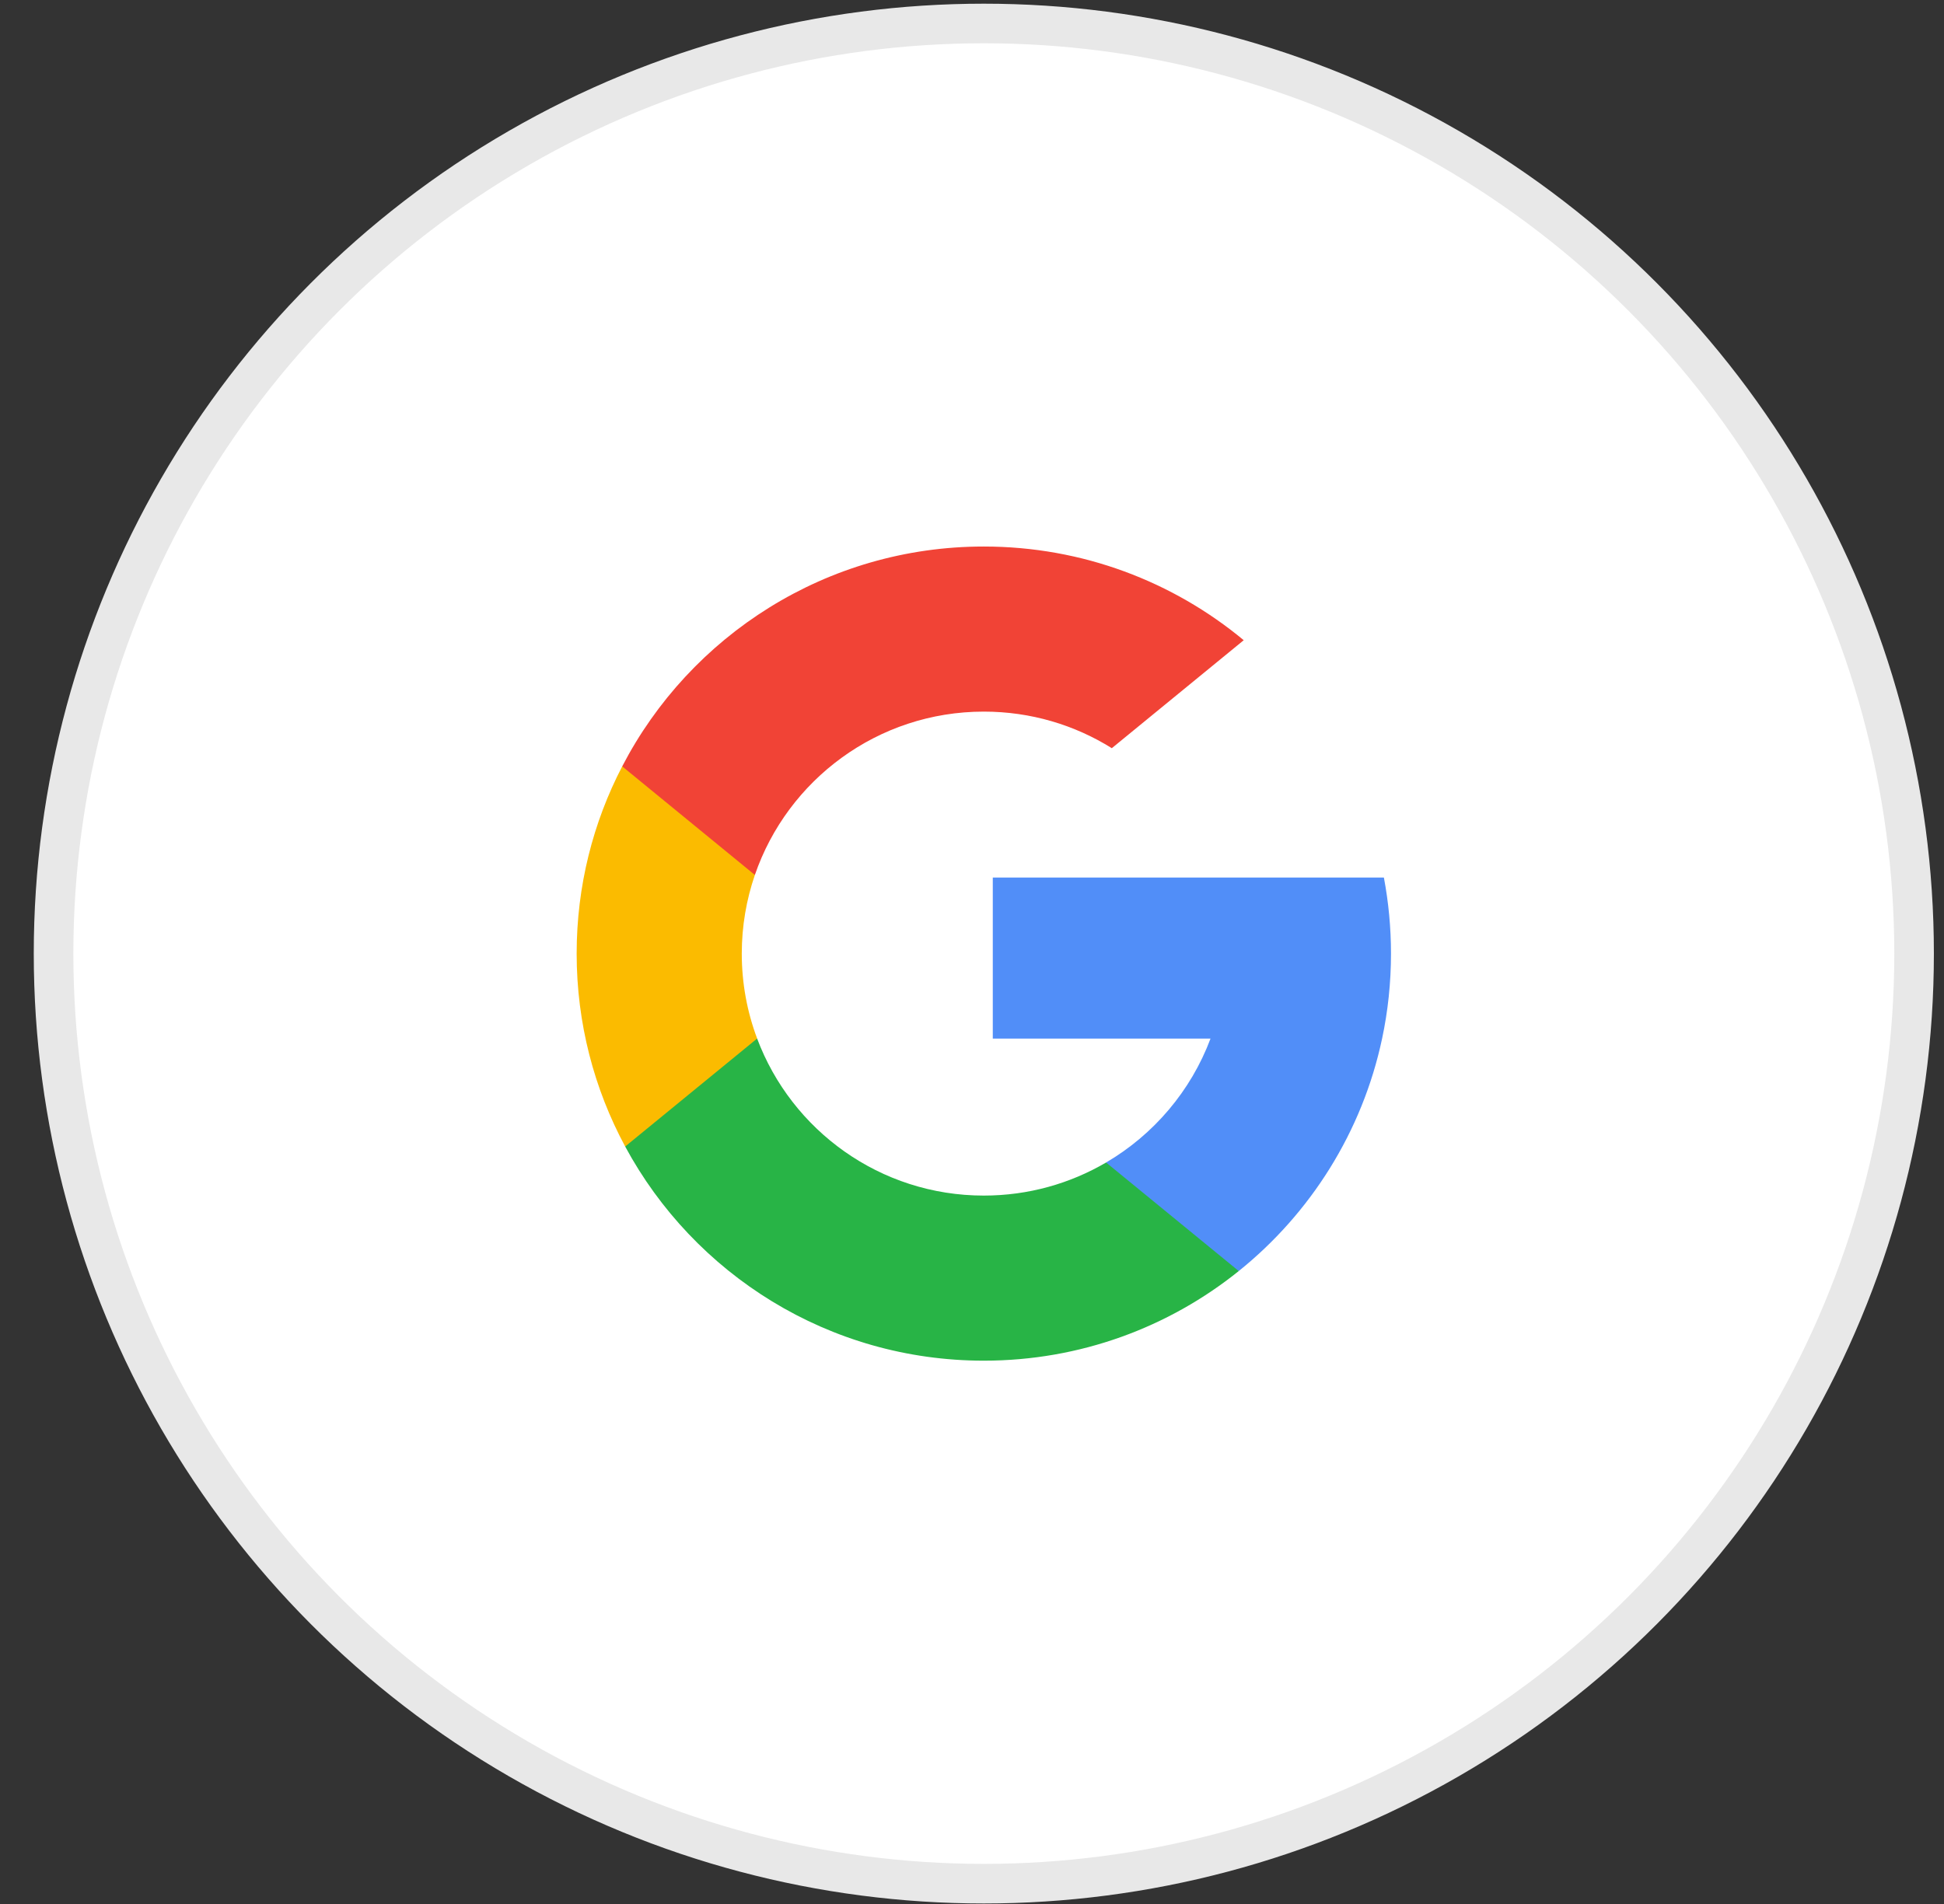 <svg width="49" height="48" viewBox="0 0 49 48" fill="none" xmlns="http://www.w3.org/2000/svg">
<rect x="0" y="0" width="49" height="48" fill="#333333" stroke="none"/>
<circle cx="24.798" cy="24.04" r="23.448" fill="white" stroke="#E8E8E8" stroke-width="0.998"/>
<path d="M19.084 26.181L18.37 28.849L15.758 28.904C14.978 27.456 14.535 25.8 14.535 24.04C14.535 22.338 14.949 20.734 15.683 19.321H15.683L18.008 19.747L19.027 22.058C18.814 22.679 18.697 23.346 18.697 24.04C18.697 24.794 18.834 25.515 19.084 26.181Z" fill="#FBBB00"/>
<path d="M34.882 22.123C34.999 22.744 35.061 23.385 35.061 24.041C35.061 24.775 34.984 25.492 34.837 26.183C34.337 28.536 33.032 30.59 31.223 32.044L31.223 32.043L28.294 31.894L27.88 29.307C29.08 28.603 30.018 27.502 30.512 26.183H25.024V22.123H30.592H34.882Z" fill="#518EF8"/>
<path d="M31.223 32.043L31.223 32.044C29.464 33.458 27.23 34.303 24.798 34.303C20.89 34.303 17.492 32.119 15.758 28.904L19.084 26.182C19.951 28.495 22.182 30.141 24.798 30.141C25.922 30.141 26.976 29.837 27.88 29.307L31.223 32.043Z" fill="#28B446"/>
<path d="M31.349 16.14L28.024 18.862C27.089 18.277 25.983 17.94 24.798 17.94C22.123 17.94 19.85 19.662 19.027 22.058L15.684 19.321H15.683C17.391 16.027 20.832 13.778 24.798 13.778C27.288 13.778 29.572 14.665 31.349 16.14Z" fill="#F14336"/>
</svg>
